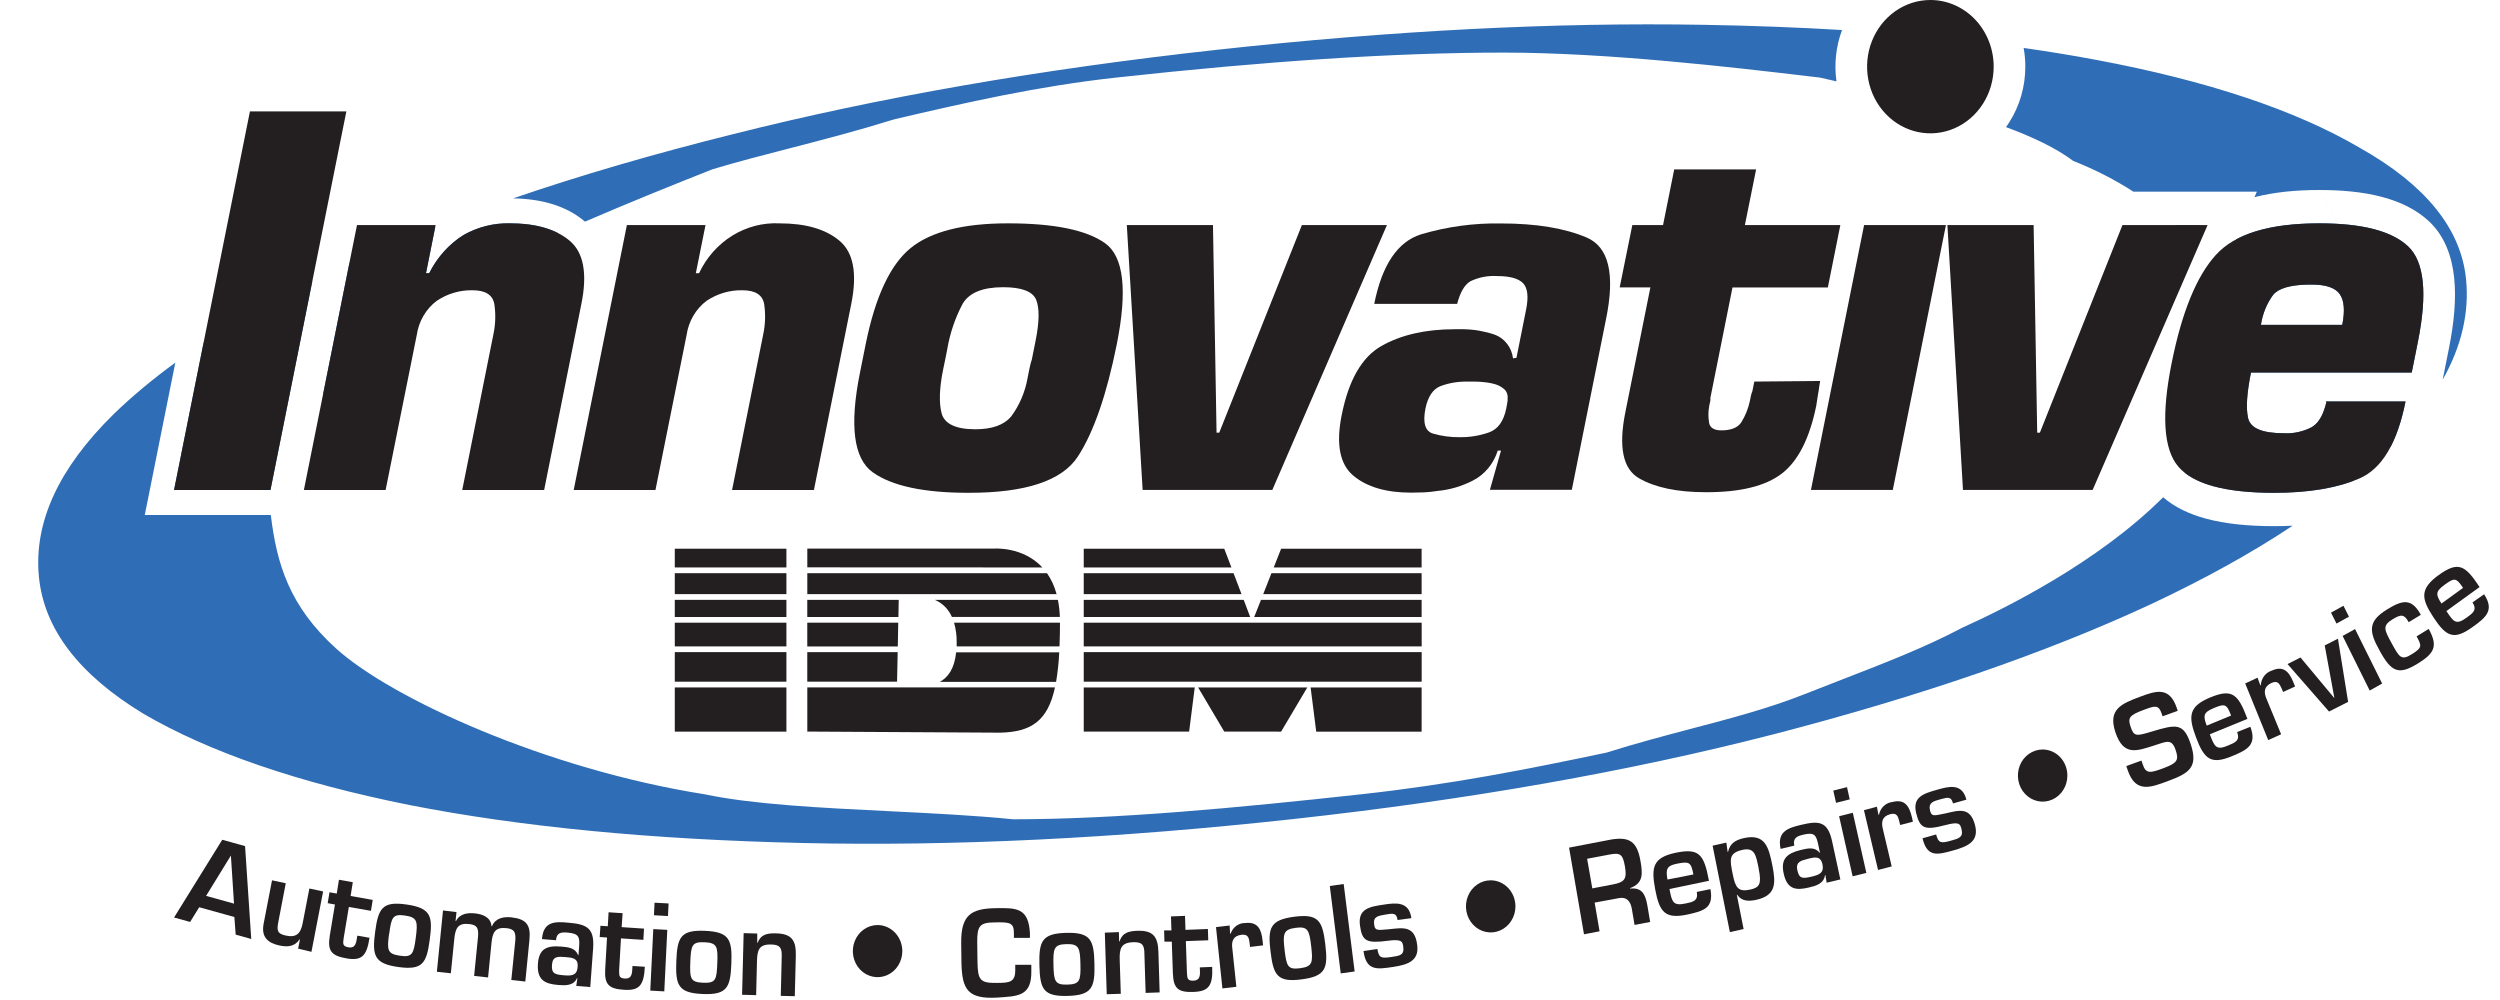 <svg width="200" height="80" viewBox="0 0 200 80" fill="none" xmlns="http://www.w3.org/2000/svg">
<g clip-path="url(#clip0_702_150)">
<path d="M159.494 5.343C159.491 6.398 159.194 7.428 158.635 8.304C158.078 9.179 157.287 9.861 156.361 10.264C155.435 10.666 154.418 10.77 153.437 10.563C152.456 10.356 151.554 9.847 150.847 9.101C150.139 8.355 149.658 7.404 149.463 6.37C149.27 5.336 149.37 4.264 149.753 3.29C150.137 2.316 150.786 1.484 151.619 0.898C152.451 0.313 153.429 1.90068e-06 154.43 0C155.096 -1.26403e-06 155.756 0.138 156.37 0.407C156.985 0.676 157.544 1.069 158.014 1.566C158.485 2.062 158.857 2.651 159.111 3.299C159.365 3.948 159.495 4.642 159.494 5.343Z" fill="#231F20"/>
<path fill-rule="evenodd" clip-rule="evenodd" d="M160.738 9.788C161.575 8.475 162.023 6.929 162.025 5.348C162.027 4.839 161.981 4.333 161.891 3.836C163.899 4.122 165.838 4.441 167.708 4.792C176.608 6.463 183.633 8.808 188.785 11.825C194.052 14.791 196.885 18.297 197.285 22.342C197.549 25.014 196.925 27.693 195.413 30.38L195.908 27.905V27.903C196.327 25.823 196.506 23.91 196.335 22.245C196.163 20.572 195.604 18.909 194.325 17.711C192.28 15.794 189.084 15.201 185.556 15.201L187.032 17.909L187.03 17.909L185.554 15.201C183.696 15.199 181.938 15.367 180.358 15.774L180.548 15.336H170.673C169.22 14.393 167.606 13.565 165.861 12.875C164.504 11.854 162.614 10.959 160.48 10.169C160.57 10.045 160.656 9.918 160.738 9.788ZM175.985 18.003C175.789 18.181 175.6 18.371 175.42 18.57C175.286 18.719 175.154 18.873 175.027 19.033C174.715 18.681 174.387 18.338 174.042 18.003H175.985ZM177.419 22.549C179.182 26.119 179.32 30.164 177.253 34.208C176.601 35.483 175.771 36.699 174.816 37.851C176.167 38.9 178.537 39.425 181.928 39.425C184.437 39.425 186.537 39.113 188.225 38.487C189.284 37.605 190.261 36.712 191.156 35.807C191.2 35.763 191.244 35.718 191.289 35.674C191.43 35.397 191.563 35.1 191.687 34.783C191.954 34.102 192.182 33.33 192.37 32.467C192.395 32.352 192.419 32.235 192.443 32.117H186.065L186.11 32.165C186.096 32.229 186.081 32.291 186.065 32.352C186.054 32.391 186.044 32.429 186.034 32.467C185.794 33.326 185.425 33.897 184.928 34.18C184.243 34.533 183.486 34.699 182.724 34.661C180.973 34.661 180.027 34.258 179.844 33.437C179.662 32.615 179.757 31.409 180.077 29.8H192.94L193.092 29.039L194.567 31.745L193.094 29.039L193.43 27.352C194.21 23.477 193.948 20.927 192.642 19.703C191.533 18.664 189.663 18.066 187.032 17.909L193.094 29.039L193.092 29.039L187.03 17.909C186.562 17.881 186.07 17.867 185.554 17.867C182.71 17.865 180.49 18.292 178.894 19.148L177.419 22.549ZM181.928 42.092C182.433 42.092 182.929 42.08 183.414 42.056C180.144 44.231 176.346 46.333 172.018 48.363C163.666 52.239 153.635 55.696 141.927 58.733C130.333 61.719 117.516 63.982 103.475 65.523C89.314 67.077 76.214 67.716 64.177 67.44C52.14 67.164 41.668 66.152 32.76 64.403C23.849 62.616 16.754 60.182 11.476 57.101C6.313 53.968 3.526 50.321 3.115 46.16C2.684 41.807 4.681 37.46 9.104 33.119C10.55 31.72 12.191 30.35 14.025 29.011L11.582 41.198H21.665C22.133 45.093 23.138 48.493 26.897 51.889C31.328 55.891 43.709 61.542 56.367 63.542C60.245 64.359 65.647 64.625 71.082 64.892H71.082C74.517 65.062 77.966 65.232 81.05 65.542C89.278 65.542 98.818 64.648 108.899 63.542C116.099 62.752 122.19 61.542 128.519 60.208C130.923 59.451 133.2 58.852 135.38 58.277V58.277C138.534 57.447 141.489 56.668 144.342 55.542C145.396 55.125 146.395 54.738 147.351 54.367L147.353 54.367L147.356 54.365L147.357 54.365L147.358 54.364V54.364C150.99 52.956 153.995 51.791 157 50.208C160.346 48.698 167.796 45.027 173.051 39.782C174.018 40.616 175.208 41.145 176.449 41.484C178.006 41.909 179.853 42.092 181.928 42.092ZM13.924 39.198L16.28 27.444C18.857 25.737 21.76 24.082 24.99 22.476L21.638 39.198H13.924ZM44.675 18.662C42.464 19.646 40.371 20.633 38.645 21.542C37.99 22.094 36.981 22.732 35.772 23.497H35.772C32.914 25.306 28.934 27.824 25.834 31.6L27.946 21.063C28.114 20.986 28.282 20.909 28.451 20.832C30.476 19.912 32.599 19.017 34.821 18.149L34.079 21.857H34.336C34.869 20.787 35.631 19.865 36.559 19.163C36.73 19.033 36.906 18.912 37.087 18.798C38.223 18.157 39.497 17.836 40.785 17.867C42.361 17.867 43.658 18.132 44.675 18.662ZM41.05 15.869C46.4 14.035 52.24 12.329 58.571 10.751C70.288 7.791 83.227 5.534 97.388 3.98C111.429 2.439 124.405 1.775 136.314 1.986C140.157 2.05 143.84 2.189 147.363 2.402C146.876 3.708 146.723 5.125 146.918 6.51C146.461 6.406 146.023 6.305 145.608 6.208C145.268 6.169 144.911 6.127 144.539 6.083L144.537 6.082C138.635 5.387 128.624 4.208 120.291 4.208C111.43 4.208 101.159 4.905 89.278 6.208C83.02 6.895 77.253 8.208 71.557 9.542C68.432 10.509 65.666 11.222 63.069 11.892C60.969 12.433 58.98 12.946 57 13.542C54.208 14.644 50.454 16.153 46.799 17.731L46.774 17.71C45.263 16.433 43.272 15.907 41.05 15.869ZM184.625 22.767H184.97C185.92 22.77 186.595 22.954 186.996 23.322C187.068 23.387 187.132 23.459 187.185 23.537C187.265 23.653 187.33 23.785 187.38 23.932C187.553 24.438 187.553 25.125 187.38 25.989H180.873C181.003 25.113 181.339 24.286 181.853 23.584C181.933 23.489 182.03 23.401 182.146 23.322C182.646 22.976 183.472 22.791 184.625 22.767Z" fill="#2F6EB6"/>
<path d="M21.638 39.198H13.924L19.995 8.911H27.709L21.638 39.198Z" fill="#231F20"/>
<path d="M34.85 18.003L34.078 21.858H34.336C34.967 20.59 35.919 19.531 37.087 18.798C38.223 18.157 39.496 17.837 40.784 17.867C42.879 17.867 44.479 18.335 45.586 19.27C46.692 20.206 47.001 21.886 46.511 24.31L43.532 39.198H36.979L39.469 26.762C39.642 25.965 39.669 25.14 39.548 24.332C39.419 23.593 38.842 23.222 37.809 23.222C36.797 23.198 35.801 23.49 34.946 24.061C34.517 24.382 34.154 24.79 33.878 25.262C33.602 25.733 33.419 26.258 33.34 26.806L30.85 39.198H24.31L28.559 18.003H34.85Z" fill="#231F20"/>
<path d="M56.441 18.003L55.666 21.858H55.923C56.513 20.605 57.438 19.56 58.583 18.851C59.728 18.143 61.045 17.801 62.371 17.868C64.466 17.868 66.066 18.335 67.172 19.271C68.279 20.206 68.589 21.886 68.102 24.31L65.114 39.198H58.566L61.056 26.762C61.227 25.965 61.254 25.14 61.135 24.332C61.006 23.594 60.429 23.222 59.396 23.222C58.384 23.198 57.388 23.491 56.533 24.061C56.104 24.382 55.741 24.79 55.465 25.262C55.189 25.733 55.006 26.259 54.927 26.806L52.437 39.198H45.897L50.151 18.003H56.441Z" fill="#231F20"/>
<path d="M72.858 19.838C74.484 18.524 77.078 17.867 80.638 17.867C84.32 17.867 86.908 18.396 88.402 19.454C89.896 20.512 90.21 23.206 89.344 27.536C88.531 31.586 87.492 34.582 86.228 36.523C84.963 38.463 82.045 39.431 77.472 39.425C73.912 39.425 71.364 38.88 69.828 37.79C68.293 36.7 67.947 34.053 68.791 29.848L69.264 27.488C70.033 23.708 71.231 21.159 72.858 19.838ZM75.439 29.621C75.148 31.072 75.111 32.243 75.331 33.069C75.551 33.896 76.447 34.342 78.024 34.342C79.377 34.342 80.335 33.996 80.908 33.297C81.567 32.401 82.012 31.352 82.207 30.237C82.257 29.997 82.302 29.747 82.356 29.49C82.406 29.236 82.471 28.986 82.551 28.742C82.597 28.497 82.647 28.253 82.701 27.99C82.754 27.728 82.8 27.483 82.85 27.243C83.145 25.761 83.165 24.677 82.9 24C82.634 23.322 81.75 22.977 80.256 22.977C78.621 22.977 77.543 23.414 77.02 24.288C76.41 25.43 75.99 26.674 75.775 27.964L75.659 28.554L75.439 29.621Z" fill="#231F20"/>
<path d="M101.785 39.197H91.411L90.145 18.003H97.038L97.324 34.612H97.54L104.151 18.003H110.956L101.785 39.197Z" fill="#231F20"/>
<path d="M116.578 24.31H109.939C110.561 21.195 111.806 19.341 113.674 18.75C115.757 18.131 117.916 17.837 120.081 17.876C122.894 17.876 125.182 18.253 126.944 19.008C128.706 19.763 129.22 21.933 128.484 25.521L125.745 39.184H119.193L120.081 36.05H119.819C119.659 36.565 119.402 37.04 119.065 37.449C118.728 37.858 118.317 38.193 117.856 38.432C116.96 38.899 115.989 39.185 114.993 39.276C114.637 39.334 114.278 39.372 113.918 39.39C113.553 39.39 113.213 39.412 112.902 39.412C110.888 39.412 109.341 38.957 108.262 38.048C107.184 37.139 106.872 35.536 107.329 33.24C107.882 30.425 108.943 28.572 110.512 27.68C112.08 26.788 114.037 26.341 116.383 26.338H117.118C117.957 26.356 118.789 26.503 119.587 26.775C119.972 26.919 120.311 27.171 120.568 27.505C120.825 27.839 120.99 28.242 121.043 28.668L121.317 28.624L122.089 24.764C122.294 23.739 122.212 23.035 121.844 22.653C121.475 22.277 120.786 22.085 119.769 22.085C119.039 22.038 118.308 22.179 117.641 22.496C117.168 22.767 116.807 23.388 116.558 24.358L116.578 24.31ZM114.039 32.663C113.809 33.814 114.006 34.487 114.628 34.682C115.337 34.891 116.071 34.989 116.807 34.975C117.595 34.983 118.379 34.853 119.126 34.59C119.84 34.333 120.296 33.69 120.504 32.663C120.504 32.602 120.525 32.549 120.533 32.505C120.541 32.462 120.533 32.418 120.558 32.387C120.606 32.165 120.624 31.937 120.612 31.71C120.599 31.503 120.513 31.308 120.371 31.164C120.165 30.976 119.923 30.836 119.662 30.753C119.357 30.661 119.044 30.601 118.728 30.573C118.494 30.543 118.258 30.529 118.022 30.53H117.354C116.633 30.516 115.914 30.639 115.234 30.892C114.628 31.133 114.225 31.741 114.03 32.706L114.039 32.663Z" fill="#231F20"/>
<path d="M146.228 22.995H138.6L136.882 31.575C136.862 31.662 136.846 31.741 136.837 31.798C136.823 31.858 136.823 31.921 136.837 31.981C136.837 32.073 136.804 32.165 136.784 32.252C136.762 32.34 136.746 32.436 136.729 32.523C136.654 32.957 136.654 33.401 136.729 33.835C136.808 34.232 137.144 34.429 137.709 34.429C138.485 34.429 139.015 34.215 139.297 33.795C139.628 33.27 139.862 32.684 139.991 32.069L140.07 31.68C140.097 31.547 140.138 31.419 140.19 31.295C140.215 31.177 140.239 31.046 140.268 30.91C140.297 30.775 140.323 30.648 140.343 30.526L145.614 30.478C145.577 30.661 145.548 30.836 145.527 31.002C145.51 31.163 145.486 31.322 145.452 31.479C145.423 31.627 145.397 31.789 145.377 31.955C145.356 32.121 145.335 32.283 145.306 32.431C144.775 35.054 143.858 36.87 142.556 37.878C141.252 38.886 139.22 39.386 136.46 39.377C134.191 39.377 132.411 39.005 131.123 38.262C129.834 37.519 129.468 35.758 130.028 32.978L132.032 22.99H129.575L130.587 18.003H133.044L133.937 13.553H140.489L139.592 18.003H147.228L146.228 22.995Z" fill="#231F20"/>
<path d="M151.423 39.197H144.875L149.128 18.003H155.676L151.423 39.197Z" fill="#231F20"/>
<path d="M186.065 32.117H192.443C191.778 35.447 190.551 37.493 188.775 38.267C186.999 39.04 184.716 39.425 181.928 39.425C178.022 39.425 175.47 38.728 174.271 37.336C173.073 35.943 172.897 33.16 173.744 28.987C174.554 24.963 175.725 22.103 177.256 20.407C178.785 18.711 181.552 17.864 185.554 17.867C188.973 17.867 191.337 18.479 192.642 19.703C193.948 20.927 194.21 23.477 193.43 27.352L192.94 29.8H180.077C179.757 31.409 179.662 32.615 179.844 33.437C180.027 34.258 180.973 34.66 182.724 34.66C183.486 34.699 184.243 34.533 184.928 34.18C185.481 33.865 185.876 33.193 186.11 32.165L186.065 32.117ZM187.185 23.536C186.828 23.026 186.09 22.77 184.97 22.767H184.625C183.209 22.796 182.285 23.069 181.853 23.584C181.339 24.286 181.003 25.113 180.873 25.988H187.38C187.604 24.874 187.538 24.052 187.185 23.536Z" fill="#231F20"/>
<path d="M167.411 39.197H157.038L155.792 18.003H162.69L162.976 34.612H163.191L169.797 18.003H176.608L167.411 39.197Z" fill="#231F20"/>
<path d="M86.699 45.855V47.53H99.322L98.683 45.855H86.699Z" fill="#231F20"/>
<path d="M64.585 47.53H84.525C84.369 46.927 84.11 46.36 83.761 45.855H64.585V47.53Z" fill="#231F20"/>
<path d="M71.815 52.17H64.582V54.535H71.765L71.815 52.17Z" fill="#231F20"/>
<path d="M62.913 52.17H53.983V54.535H62.913V52.17Z" fill="#231F20"/>
<path d="M62.913 49.815H53.983V51.712H62.913V49.815Z" fill="#231F20"/>
<path d="M62.913 47.988H53.983V49.361H62.913V47.988Z" fill="#231F20"/>
<path d="M62.913 45.855H53.983V47.53H62.913V45.855Z" fill="#231F20"/>
<path d="M99.497 47.988H86.699V49.361H100.015L99.497 47.988Z" fill="#231F20"/>
<path d="M113.729 45.396V43.901H102.488L101.899 45.396H113.729Z" fill="#231F20"/>
<path d="M64.582 47.988V49.361H71.873L71.898 47.988H64.582Z" fill="#231F20"/>
<path d="M71.823 51.717L71.86 49.815H64.582V51.717H71.823Z" fill="#231F20"/>
<path d="M74.785 47.988C75.391 48.242 75.881 48.732 76.154 49.356H84.79C84.773 48.897 84.72 48.439 84.632 47.988H74.785Z" fill="#231F20"/>
<path d="M84.761 51.712C84.782 51.127 84.799 50.502 84.799 49.815H76.325C76.471 50.324 76.541 50.853 76.533 51.384C76.533 51.502 76.533 51.603 76.533 51.712H84.761Z" fill="#231F20"/>
<path d="M100.879 47.988L100.335 49.361H113.73V47.988H100.879Z" fill="#231F20"/>
<path d="M64.585 54.99V58.526L80.022 58.614C82.512 58.553 83.819 57.665 84.4 54.99H64.585Z" fill="#231F20"/>
<path d="M62.913 54.995H53.983V58.531H62.913V54.995Z" fill="#231F20"/>
<path d="M62.913 43.897H53.983V45.396H62.913V43.897Z" fill="#231F20"/>
<path d="M86.699 54.995V58.527H95.131L95.579 54.995H86.699Z" fill="#231F20"/>
<path d="M95.849 54.995L97.94 58.527L102.488 58.531L104.584 54.995H95.849Z" fill="#231F20"/>
<path d="M104.849 54.995L105.298 58.531H113.73V54.995H104.849Z" fill="#231F20"/>
<path d="M98.513 45.396L97.94 43.897H86.699V45.396H98.513Z" fill="#231F20"/>
<path d="M113.734 52.17H86.699V54.535H113.734V52.17Z" fill="#231F20"/>
<path d="M113.734 49.815H86.699V51.712H113.734V49.815Z" fill="#231F20"/>
<path d="M83.392 45.397C81.823 43.7 79.508 43.889 79.508 43.889H64.627H64.585V45.388L83.392 45.397Z" fill="#231F20"/>
<path d="M101.717 45.855L101.057 47.53H113.73V45.855H101.717Z" fill="#231F20"/>
<path d="M84.74 52.184H76.491C76.354 53.496 75.856 54.178 75.188 54.549H84.487C84.618 53.767 84.703 52.977 84.74 52.184Z" fill="#231F20"/>
<path d="M15.937 72.579L15.21 73.755L13.924 73.401L17.779 67.181L19.605 67.688L20.099 75.119L18.854 74.769L18.75 73.362L15.937 72.579ZM18.472 68.444L16.488 71.67L18.721 72.291L18.472 68.444Z" fill="#231F20"/>
<path d="M23.85 75.893L23.995 75.15H23.962C23.584 75.74 22.983 75.775 22.356 75.639C21.439 75.442 20.891 74.979 21.086 73.921L21.762 70.425L22.862 70.661L22.273 73.72C22.14 74.411 22.148 74.691 22.858 74.844C23.688 75.027 24.049 74.704 24.211 73.869L24.75 71.08L25.85 71.316L24.916 76.146L23.85 75.893Z" fill="#231F20"/>
<path d="M26.36 71.381L26.941 71.486L27.116 70.38L28.224 70.577L28.049 71.678L29.817 71.993L29.676 72.867L27.908 72.557L27.493 75.049C27.431 75.486 27.398 75.7 27.863 75.783C28.489 75.892 28.502 75.346 28.585 74.852L29.56 75.022C29.34 76.5 28.921 76.88 27.721 76.67C26.522 76.46 26.186 76.093 26.381 74.861L26.796 72.36L26.215 72.255L26.36 71.381Z" fill="#231F20"/>
<path d="M34.378 75.176C34.129 77.064 33.801 77.632 31.863 77.361C29.925 77.09 29.764 76.435 30.012 74.546C30.262 72.658 30.593 72.081 32.527 72.361C34.461 72.641 34.644 73.279 34.378 75.176ZM31.125 74.708C30.95 76.019 30.992 76.308 31.983 76.456C32.975 76.605 33.092 76.325 33.262 75.023C33.432 73.72 33.399 73.388 32.407 73.244C31.415 73.1 31.311 73.384 31.137 74.708H31.125Z" fill="#231F20"/>
<path d="M36.519 72.968L36.444 73.677H36.482C36.793 73.078 37.436 73.008 38.021 73.073C38.606 73.139 39.266 73.371 39.316 74.096H39.357C39.639 73.436 40.295 73.322 40.913 73.388C42.121 73.523 42.474 74.004 42.353 75.211L42.026 78.524L40.905 78.401L41.229 75.198C41.262 74.581 41.146 74.323 40.532 74.253C39.627 74.153 39.407 74.564 39.32 75.429L39.046 78.196L37.93 78.074L38.249 74.87C38.283 74.249 38.166 73.996 37.556 73.926C36.652 73.821 36.432 74.232 36.345 75.101L36.067 77.864L34.95 77.741L35.44 72.837L36.519 72.968Z" fill="#231F20"/>
<path d="M46.192 78.244H46.163C45.893 78.877 45.209 78.842 44.665 78.799C43.607 78.711 42.939 78.423 43.034 77.09C43.121 75.909 43.735 75.63 44.889 75.726C45.458 75.77 46.018 75.827 46.246 76.403H46.279L46.329 75.77C46.387 74.97 46.329 74.686 45.412 74.607C44.922 74.568 44.528 74.585 44.478 75.219L43.358 75.127C43.466 73.698 44.403 73.715 45.47 73.816C46.964 73.938 47.57 74.253 47.449 75.883L47.221 78.965L46.101 78.873L46.192 78.244ZM44.159 77.181C44.105 77.877 44.366 77.964 45.126 78.025C45.719 78.073 46.159 78.051 46.213 77.352C46.267 76.653 45.798 76.609 45.229 76.565C44.661 76.522 44.208 76.478 44.159 77.181Z" fill="#231F20"/>
<path d="M48.035 74.061L48.624 74.101L48.686 72.982L49.81 73.056L49.732 74.171L51.52 74.289L51.47 75.189L49.678 75.071L49.532 77.598C49.532 78.035 49.504 78.253 49.977 78.284C50.607 78.323 50.566 77.794 50.599 77.278L51.587 77.34C51.516 78.835 51.134 79.263 49.927 79.184C48.719 79.105 48.342 78.782 48.416 77.532L48.562 75.001L47.976 74.962L48.035 74.061Z" fill="#231F20"/>
<path d="M53.143 79.31L52.022 79.249L52.263 74.327L53.383 74.388L53.143 79.31ZM53.437 73.283L52.317 73.221L52.363 72.216L53.487 72.277L53.437 73.283Z" fill="#231F20"/>
<path d="M58.508 77.098C58.433 79.004 58.163 79.603 56.209 79.52C54.254 79.437 54.03 78.816 54.105 76.897C54.18 74.978 54.449 74.384 56.404 74.467C58.358 74.55 58.582 75.175 58.508 77.098ZM55.225 76.967C55.175 78.278 55.225 78.576 56.246 78.62C57.267 78.663 57.333 78.375 57.383 77.059C57.433 75.743 57.383 75.424 56.366 75.38C55.35 75.337 55.279 75.625 55.225 76.958V76.967Z" fill="#231F20"/>
<path d="M60.579 74.682V75.425H60.612C60.882 74.708 61.442 74.651 62.106 74.669C63.351 74.704 63.695 75.25 63.666 76.452L63.583 79.695L62.463 79.669L62.537 76.539C62.558 75.827 62.413 75.578 61.707 75.56C60.724 75.53 60.579 75.997 60.558 76.898L60.492 79.612L59.367 79.582L59.492 74.651L60.579 74.682Z" fill="#231F20"/>
<path d="M81.112 75.027V74.643C81.112 73.825 80.796 73.768 79.672 73.79C78.381 73.79 78.161 74.039 78.178 75.421L78.199 76.977C78.228 78.384 78.394 78.655 79.738 78.633C80.772 78.633 81.236 78.576 81.22 77.571V77.186H82.506V77.624C82.56 79.743 81.411 79.687 79.755 79.809C77.402 79.936 76.971 79.127 76.916 77.068L76.896 75.456C76.867 73.2 77.688 72.684 79.659 72.654C81.319 72.627 82.278 72.623 82.394 74.643V75.027H81.112Z" fill="#231F20"/>
<path d="M87.555 77.098C87.601 79.004 87.364 79.62 85.41 79.673C83.455 79.725 83.198 79.118 83.152 77.212C83.107 75.306 83.343 74.677 85.298 74.629C87.252 74.581 87.514 75.188 87.555 77.098ZM84.277 77.19C84.306 78.501 84.393 78.794 85.389 78.768C86.385 78.742 86.464 78.453 86.435 77.138C86.406 75.822 86.315 75.507 85.319 75.529C84.323 75.551 84.244 75.861 84.277 77.195V77.19Z" fill="#231F20"/>
<path d="M89.51 74.568L89.531 75.311H89.568C89.797 74.581 90.353 74.485 91.012 74.463C92.257 74.424 92.635 74.944 92.672 76.146L92.772 79.393L91.651 79.433L91.552 76.308C91.552 75.591 91.373 75.355 90.651 75.376C89.668 75.411 89.552 75.905 89.577 76.788L89.664 79.503L88.539 79.538L88.386 74.612L89.51 74.568Z" fill="#231F20"/>
<path d="M93.129 74.432H93.714L93.677 73.313L94.801 73.269L94.838 74.389L96.631 74.319L96.66 75.223L94.868 75.289L94.955 77.815C94.98 78.253 94.988 78.471 95.461 78.454C96.092 78.427 96.004 77.907 95.984 77.391L96.976 77.352C97.042 78.847 96.702 79.31 95.49 79.354C94.278 79.398 93.876 79.114 93.83 77.868L93.743 75.333H93.154L93.129 74.432Z" fill="#231F20"/>
<path d="M98.37 74.039L98.407 74.686H98.453C98.539 74.434 98.698 74.218 98.907 74.066C99.116 73.915 99.365 73.836 99.619 73.842C100.607 73.729 100.91 74.314 101.005 75.241L101.046 75.63L100.001 75.757L99.976 75.503C99.922 75.009 99.847 74.725 99.325 74.782C98.66 74.861 98.495 75.285 98.59 75.918L98.909 78.943L97.793 79.074L97.279 74.17L98.37 74.039Z" fill="#231F20"/>
<path d="M106.026 75.565C106.25 77.457 106.071 78.096 104.133 78.349C102.196 78.603 101.872 78.026 101.644 76.133C101.415 74.24 101.594 73.593 103.536 73.34C105.478 73.086 105.802 73.659 106.026 75.565ZM102.768 76.002C102.922 77.313 103.034 77.588 104.013 77.457C104.992 77.326 105.05 77.02 104.897 75.709C104.743 74.398 104.627 74.096 103.652 74.227C102.677 74.358 102.61 74.673 102.768 75.998V76.002Z" fill="#231F20"/>
<path d="M108.371 77.719L107.258 77.872L106.383 70.879L107.495 70.721L108.371 77.719Z" fill="#231F20"/>
<path d="M111.806 73.601C111.727 73.016 111.437 73.059 110.844 73.164C110.25 73.269 109.843 73.313 109.931 73.956C109.997 74.436 110.122 74.436 111.101 74.34C112.205 74.231 113.176 74.004 113.375 75.59C113.553 76.902 112.578 77.186 111.404 77.361C110.159 77.549 109.292 77.675 109.08 76.084L110.192 75.918C110.304 76.622 110.474 76.683 111.296 76.561C111.96 76.465 112.35 76.425 112.263 75.752C112.205 75.315 112.151 75.114 111.018 75.262C109.308 75.485 108.968 75.289 108.798 74.043C108.619 72.705 109.536 72.539 110.727 72.365C111.64 72.229 112.727 72.085 112.91 73.453L111.806 73.601Z" fill="#231F20"/>
<path d="M127.571 72.208L127.966 74.503L126.72 74.743L125.525 67.811L128.886 67.164C130.33 66.928 130.962 67.295 131.235 68.864C131.414 69.891 131.489 70.652 130.405 71.05V71.085C131.314 70.997 131.622 71.465 131.791 72.444L132.011 73.755L130.766 73.996L130.542 72.684C130.443 72.103 130.128 71.74 129.538 71.845L127.571 72.208ZM129.044 70.752C129.973 70.573 130.168 70.315 129.995 69.319C129.82 68.322 129.625 68.195 128.725 68.37L126.97 68.702L127.385 71.071L129.044 70.752Z" fill="#231F20"/>
<path d="M136.833 71.128C137.119 72.649 136.303 72.877 134.986 73.165C133.232 73.528 132.762 73.012 132.414 71.146C132.09 69.397 132.21 68.602 134.073 68.217C135.937 67.832 136.323 68.353 136.716 70.464L133.559 71.119C133.754 72.16 133.842 72.488 134.833 72.282C135.443 72.155 135.875 72.072 135.742 71.355L136.833 71.128ZM135.472 69.957C135.285 68.96 135.132 68.916 134.227 69.082C133.323 69.249 133.252 69.52 133.397 70.363L135.472 69.957Z" fill="#231F20"/>
<path d="M138.211 68.147H138.244C138.397 67.448 138.875 67.19 139.521 67.046C141.224 66.67 141.501 67.789 141.796 69.271C142.078 70.683 142.078 71.635 140.505 71.985C139.949 72.108 139.343 72.129 138.987 71.592H138.946L139.489 74.324L138.389 74.568L137.008 67.654L138.108 67.409L138.211 68.147ZM140.7 69.507C140.481 68.414 140.381 67.758 139.377 67.995C138.252 68.248 138.394 68.821 138.625 69.97C138.829 70.997 139.062 71.382 140.011 71.168C140.767 71.002 140.942 70.722 140.696 69.507H140.7Z" fill="#231F20"/>
<path d="M146.029 70H146C145.922 70.695 145.257 70.874 144.725 70.997C143.689 71.246 142.971 71.176 142.692 69.873C142.443 68.719 142.946 68.265 144.078 67.994C144.634 67.859 145.186 67.736 145.565 68.217H145.597L145.465 67.592C145.295 66.814 145.173 66.556 144.261 66.775C143.784 66.888 143.41 67.023 143.543 67.649L142.448 67.911C142.149 66.508 143.049 66.233 144.108 65.983C145.572 65.633 146.232 65.73 146.577 67.343L147.228 70.354L146.133 70.617L146.029 70ZM143.789 69.62C143.933 70.302 144.203 70.302 144.946 70.127C145.53 69.987 145.946 69.83 145.796 69.144C145.647 68.457 145.178 68.567 144.639 68.706C144.099 68.846 143.638 68.934 143.789 69.62Z" fill="#231F20"/>
<path d="M147.978 63.95L146.884 64.226L146.663 63.247L147.759 62.971L147.978 63.95ZM149.308 69.83L148.211 70.105L147.128 65.297L148.224 65.021L149.308 69.83Z" fill="#231F20"/>
<path d="M150.153 64.537L150.273 65.175H150.319C150.372 64.906 150.505 64.662 150.7 64.48C150.894 64.297 151.139 64.185 151.399 64.16C152.357 63.911 152.73 64.449 152.947 65.354L153.033 65.734L152.013 66.001L151.954 65.756C151.843 65.275 151.734 65.004 151.224 65.135C150.572 65.306 150.477 65.747 150.639 66.364L151.337 69.314L150.244 69.598L149.116 64.816L150.153 64.537Z" fill="#231F20"/>
<path d="M156.241 64.274C156.096 63.702 155.827 63.781 155.233 63.942C154.639 64.104 154.257 64.218 154.403 64.843C154.523 65.315 154.648 65.28 155.606 65.079C156.689 64.838 157.619 64.489 158.009 66.036C158.333 67.325 157.399 67.719 156.249 68.038C155.004 68.383 154.175 68.615 153.801 67.063L154.889 66.757C155.075 67.443 155.253 67.483 156.054 67.26C156.701 67.081 157.084 66.989 156.922 66.337C156.814 65.9 156.739 65.717 155.639 66.005C153.98 66.442 153.606 66.289 153.299 65.074C152.971 63.763 153.86 63.487 155.025 63.164C155.913 62.915 156.976 62.635 157.311 63.973L156.241 64.274Z" fill="#231F20"/>
<path d="M171.316 60.847L171.42 61.158C171.677 61.919 172.005 61.857 173.122 61.438C174.238 61.018 174.305 60.76 174.047 59.991C173.728 59.042 173.287 59.344 172.329 59.641C170.939 60.078 169.881 60.515 169.234 58.583C168.619 56.761 169.694 56.302 171.209 55.738C172.495 55.257 173.562 54.907 174.147 56.651L174.218 56.866L173.006 57.303L172.935 57.093C172.695 56.376 172.408 56.45 171.557 56.769C170.358 57.207 170.205 57.412 170.442 58.12C170.715 58.933 170.885 58.903 172.138 58.527C174.122 57.923 174.69 57.836 175.254 59.523C175.886 61.394 175.097 61.866 173.475 62.469C172.08 62.989 170.848 63.501 170.209 61.595L170.105 61.285L171.316 60.847Z" fill="#231F20"/>
<path d="M180.03 58.142C180.566 59.584 179.803 59.982 178.558 60.493C176.897 61.184 176.342 60.764 175.682 58.99C175.068 57.346 175.051 56.529 176.81 55.799C178.57 55.069 179.047 55.511 179.795 57.512L176.786 58.741C177.156 59.728 177.296 60.052 178.234 59.645C178.815 59.405 179.225 59.248 178.972 58.566L180.03 58.142ZM178.487 57.246C178.139 56.302 177.977 56.284 177.122 56.638C176.267 56.992 176.234 57.237 176.537 58.05L178.487 57.246Z" fill="#231F20"/>
<path d="M180.604 54.217L180.824 54.82H180.866C180.878 54.552 180.97 54.296 181.127 54.086C181.285 53.876 181.501 53.723 181.746 53.648C182.654 53.238 183.11 53.705 183.459 54.558L183.609 54.92L182.646 55.358L182.551 55.121C182.359 54.684 182.21 54.418 181.72 54.636C181.11 54.916 181.081 55.371 181.338 55.948L182.489 58.741L181.459 59.208L179.616 54.676L180.604 54.217Z" fill="#231F20"/>
<path d="M187.849 56.149L186.322 56.923L183.003 53.125L184.039 52.6L186.72 55.817H186.746L185.977 51.634L187.035 51.096L187.849 56.149Z" fill="#231F20"/>
<path d="M187.916 49.334L186.92 49.885L186.48 49.011L187.476 48.46L187.916 49.334ZM190.572 54.684L189.576 55.244L187.41 50.873L188.405 50.326L190.572 54.684Z" fill="#231F20"/>
<path d="M194.297 50.314C195.07 51.712 194.742 52.281 193.377 53.111C191.887 54.02 191.301 53.762 190.365 52.04C189.534 50.545 189.385 49.719 190.975 48.749C192.177 48.01 192.924 47.818 193.667 49.186L192.696 49.776C192.339 49.125 192.082 49.129 191.405 49.544C190.576 50.056 190.733 50.366 191.335 51.463C191.937 52.56 192.09 52.875 192.946 52.337C193.8 51.8 193.738 51.66 193.327 50.908L194.297 50.314Z" fill="#231F20"/>
<path d="M198.729 47.542C199.559 48.819 198.904 49.383 197.8 50.165C196.323 51.231 195.7 50.952 194.675 49.383C193.725 47.927 193.534 47.132 195.09 46.008C196.647 44.885 197.21 45.191 198.365 46.965L195.713 48.884C196.281 49.758 196.485 50.021 197.314 49.422C197.829 49.05 198.194 48.797 197.8 48.194L198.729 47.542ZM197.044 47.031C196.497 46.196 196.339 46.222 195.584 46.769C194.829 47.315 194.846 47.564 195.319 48.281L197.044 47.031Z" fill="#231F20"/>
<path d="M165.391 62.041C165.391 62.453 165.276 62.857 165.059 63.2C164.842 63.544 164.533 63.812 164.172 63.97C163.81 64.129 163.411 64.171 163.028 64.091C162.643 64.011 162.29 63.812 162.013 63.521C161.735 63.23 161.547 62.858 161.471 62.453C161.394 62.049 161.433 61.63 161.582 61.248C161.732 60.867 161.986 60.541 162.311 60.312C162.637 60.083 163.02 59.96 163.411 59.96C163.935 59.96 164.438 60.179 164.81 60.569C165.181 60.959 165.39 61.489 165.391 62.041Z" fill="#231F20"/>
<path d="M121.235 72.51C121.235 72.922 121.119 73.325 120.901 73.668C120.684 74.011 120.374 74.278 120.013 74.436C119.651 74.594 119.253 74.635 118.869 74.554C118.485 74.474 118.132 74.275 117.856 73.984C117.579 73.692 117.39 73.321 117.314 72.916C117.238 72.512 117.277 72.093 117.427 71.712C117.576 71.331 117.83 71.005 118.156 70.776C118.481 70.547 118.864 70.425 119.255 70.425C119.78 70.426 120.283 70.646 120.654 71.036C121.025 71.427 121.234 71.957 121.235 72.51Z" fill="#231F20"/>
<path d="M72.186 76.085C72.187 76.497 72.071 76.901 71.854 77.244C71.637 77.588 71.329 77.855 70.967 78.014C70.605 78.172 70.207 78.214 69.823 78.134C69.439 78.054 69.086 77.856 68.808 77.565C68.531 77.273 68.342 76.902 68.265 76.497C68.189 76.093 68.228 75.673 68.377 75.292C68.527 74.911 68.781 74.585 69.106 74.356C69.432 74.126 69.815 74.004 70.207 74.004C70.73 74.005 71.233 74.225 71.603 74.614C71.974 75.004 72.184 75.533 72.186 76.085Z" fill="#231F20"/>
</g>
<defs>
<clipPath id="clip0_702_150">
<rect width="200" height="80" fill="white"/>
</clipPath>
</defs>
</svg>
